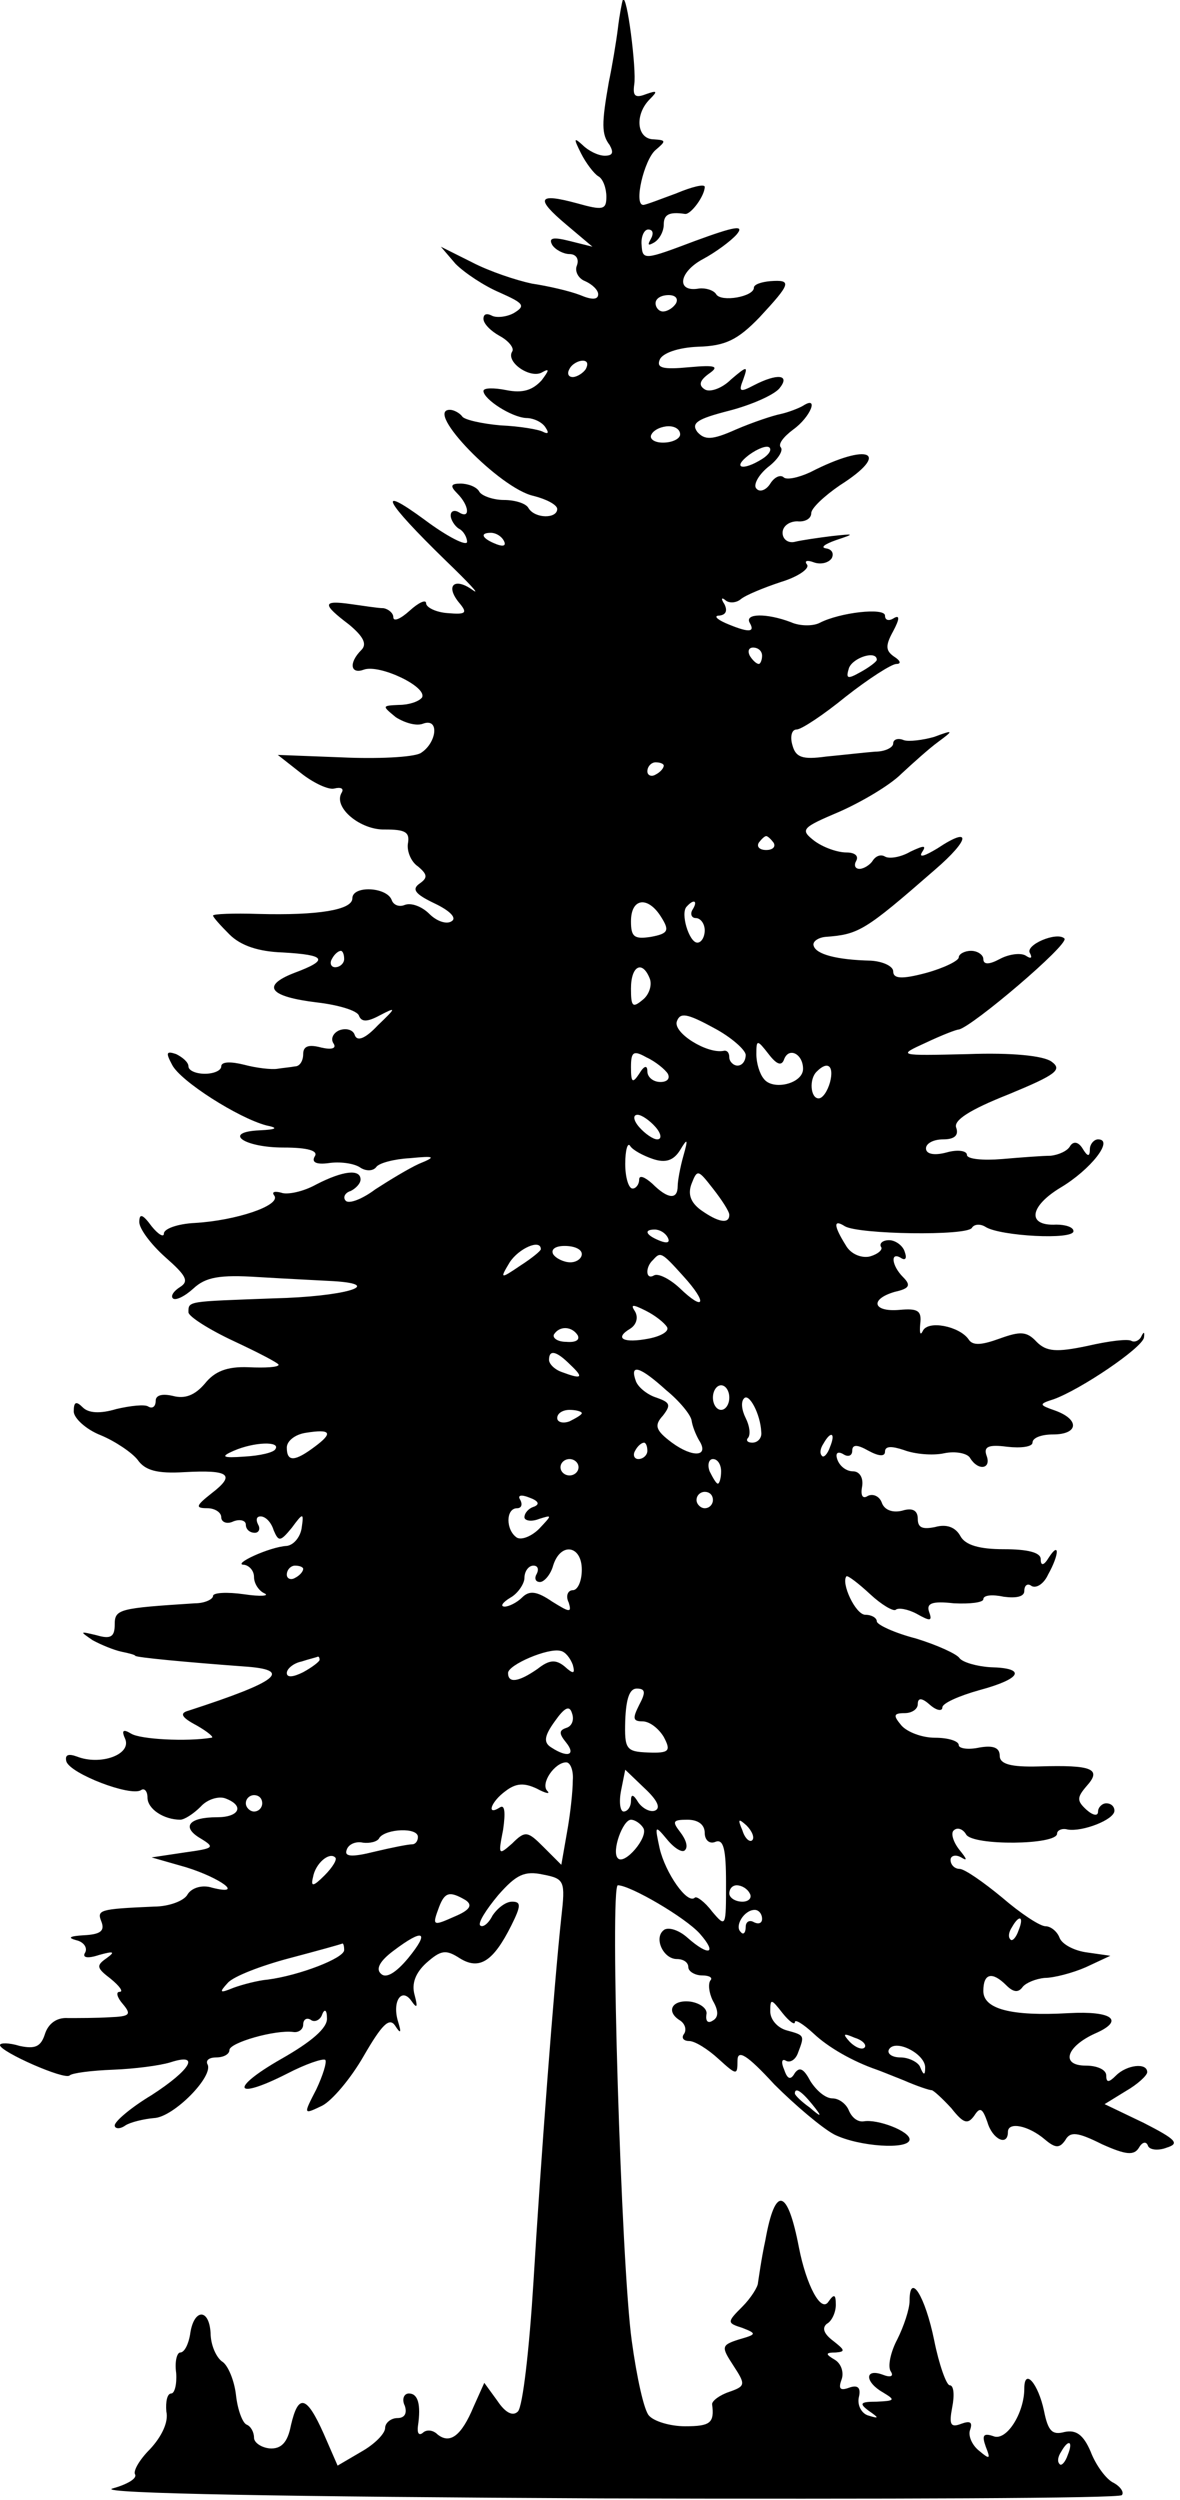 <svg version="1.2" xmlns="http://www.w3.org/2000/svg" viewBox="0 0 576 1220" width="576" height="1220">
	<title>Layer</title>
	<style>
		.s0 { fill: #000000 } 
	</style>
	<g id="Layer">
		<path id="Layer" fill-rule="evenodd" class="s0" d="m309.6 41.2c-0.8 5.6 0.4 6.8 5.6 4.8 5.6-2 6-1.6 2 2.4-7.6 7.6-6.4 19.6 2 19.6 6 0.4 6 0.8 0.8 5.2-5.6 4.8-10.8 26.8-6 26.8 1.2 0 8.4-2.8 16-5.6 7.6-3.2 14-4.8 14-3.2 0 4.4-6.8 13.6-9.6 13.2-8-1.2-10.4 0.4-10.4 5.2 0 3.2-2 7.2-4.8 8.8-2.8 1.6-3.2 1.2-1.6-1.6 1.6-2.8 1.2-4.8-1.2-4.8-2 0-3.6 3.6-3.2 7.6 0.4 7.6 1.6 7.2 26-2 19.6-7.2 24.4-8 20.4-3.2-2.8 3.2-10.4 8.8-16.4 12-12 6.4-13.2 16.4-2 14.4 3.2-0.4 7.2 0.8 8.4 2.8 2.4 4 18.4 1.2 18.4-3.2 0-1.6 3.6-2.8 8-3.2 10.8-0.8 10 1.2-5.2 17.6-10.8 11.2-16.8 14-30 14.4-10 0.4-17.6 3.2-18.8 6.4-1.6 4 1.6 4.8 14.4 3.6 13.2-1.2 14.8-0.4 9.6 3.2-4.4 3.2-5.2 5.6-2 7.6 2.4 1.6 8.4-0.4 12.8-4.8 8-6.8 8.4-6.8 6 0-2.4 6-1.6 6.4 5.2 2.8 11.6-6 18-5.2 12.4 1.6-2.8 3.2-13.6 8-24.4 10.8-15.6 4-18.8 6-15.6 10.4 3.6 4 7.2 4 18.8-1.2 8.4-3.6 18-6.8 22-7.6 3.6-0.8 8.8-2.8 10.8-4 8-5.2 3.6 5.6-4.8 11.6-4.8 3.6-7.6 7.2-6 8.8 1.2 1.6-1.6 6-6.4 9.6-4.8 4-7.2 8.8-5.6 10.4 1.6 2 4.8 0.8 6.8-2.4 2-3.2 4.8-4.4 6.4-3.2 1.2 1.6 7.2 0.4 13.2-2.4 28.8-14.8 39.6-9.6 14.4 6.4-7.6 5.2-14 11.2-14 13.6 0 2.8-3.2 4.4-6.8 4-4 0-7.2 2.4-7.2 5.6 0 3.2 2.8 5.2 6 4.4 3.2-0.8 11.6-2 18-2.8 11.2-1.2 11.6-1.2 2 2-5.6 2-7.6 3.6-4.8 4 2.8 0.4 4 2.4 2.8 4.8-1.6 2.4-5.6 3.2-8.8 2-3.2-1.2-4.8-0.8-3.2 1.2 1.2 2-4.8 6-12.8 8.4-8.4 2.8-17.2 6.4-19.6 8.4-2.4 2-6 2-7.6 0.4-2-1.6-2-0.4-0.4 2 1.6 3.2 0.8 5.2-2.4 5.6-2.8 0-1.6 1.6 2.8 3.6 11.2 4.8 14.8 4.8 12 0-2.8-4.8 8.4-4.8 20-0.4 4.4 2 10.8 2 14 0.4 10-5.2 32-7.6 32-3.6 0 2.4 2 2.8 4.4 1.2 2.8-1.6 2.8 0.4-0.4 6.4-4 7.2-3.6 9.6 0.4 12.4 3.2 2 3.6 3.6 1.2 3.6-2.4 0-13.6 7.2-24.8 16-10.8 8.8-21.6 16-24 16-2.4 0-3.2 3.6-2 7.6 1.6 6 4.8 7.2 16.4 5.6 8.4-0.8 18.8-2 24-2.4 4.8 0 8.8-2 8.8-4 0-2 2.4-2.8 5.2-1.6 2.4 0.8 9.2 0 14.8-1.6 9.6-3.6 9.6-3.2 2 2.4-4.4 3.2-12.4 10.4-18 15.6-5.6 5.6-19.2 13.6-30 18.4-18.8 8-19.6 8.8-12.4 14.4 4.4 3.2 11.2 5.6 15.6 5.6 4 0 6 1.6 4.8 4-1.2 2-0.8 4 1.6 4 2 0 5.2-2 6.4-4 1.6-2.4 4-3.2 6-2 2 1.2 7.6 0.4 12.4-2.4 6.8-3.2 8-3.2 5.6 0.4-1.6 2.8 1.6 1.6 7.6-2 16.8-11.2 16-4.4-1.2 10.4-34.4 30-37.2 31.6-53.6 32.8-3.6 0.4-6.4 2.4-5.6 4.4 1.2 4 10.8 6.8 28 7.2 6 0.4 10.8 2.8 10.8 5.2 0 3.6 4 4 16 0.8 8.8-2.4 16-6 16-7.6 0-1.6 2.8-3.2 6-3.2 3.2 0 6 2 6 4 0 2.8 2.8 2.8 8 0 4.4-2.4 10.4-3.2 12.8-1.6 2.4 1.6 3.2 1.2 2-1.2-2.8-4 13.2-10.8 16.8-7.2 2.4 2.8-45.2 43.2-51.6 44.4-1.2 0-8.4 2.8-16 6.4-14 6.4-14 6.4 20.4 5.6 21.6-0.8 36.8 0.8 40.8 3.6 5.6 4 2.4 6.4-20.8 16-19.2 7.6-27.2 12.8-25.6 16.4 1.2 3.6-0.8 5.6-6.4 5.6-4.8 0-8.4 2-8.4 4.4 0 2.8 4 3.6 10 2 5.6-1.6 10-0.8 10 1.2 0 2 7.6 2.8 17.2 2 9.2-0.8 20-1.6 23.6-1.6 4-0.4 8.4-2.4 9.6-4.8 1.6-2.4 4-2 6 1.2 2.4 4 3.6 4.4 3.6 0.4 0-2.4 2-4.8 4-4.8 8 0-3.6 14.8-18.4 23.6-15.2 9.2-16.4 18.8-2 18 4.4 0 8.4 1.2 8.4 3.2 0 4.4-35.6 2.4-42.8-2-2.4-1.6-5.6-1.6-6.8 0.4-2.4 4-55.2 3.2-62-0.8-5.6-3.6-5.6-0.4 0.4 9.2 2.4 4.4 7.6 6.4 11.6 5.6 4.4-1.2 6.8-3.6 5.6-4.8-0.8-1.6 0.8-3.2 4-3.2 3.2 0 6.8 2.8 7.6 5.6 1.2 3.2 0.4 4.4-1.6 3.2-5.6-3.6-4.8 3.6 0.8 9.2 4 4 3.2 5.6-4 7.2-12.4 3.6-10.8 10 2.4 8.8 8.8-0.8 10.8 0.4 10 6.8-0.4 4.4 0 6 1.2 3.6 2.4-5.6 18-2.4 22.4 4 2 3.2 6.4 2.8 15.2-0.4 10-3.6 13.2-3.6 18 1.6 4.8 4.8 9.6 5.2 24.8 2 10.4-2.4 20-3.6 21.6-2.4 1.6 0.8 4-0.4 4.8-2.4 1.2-2.4 1.6-2 1.2 0.8-1.2 5.2-30.8 25.2-44 30-7.6 2.4-7.2 2.8 0.8 5.6 12 4.4 11.2 11.6-1.2 11.6-5.6 0-10 1.6-10 4 0 2-5.6 2.8-12.4 2-9.2-1.2-11.6 0-10 4.4 2.4 6.4-4 7.6-8 1.2-1.2-2.4-7.2-3.6-12.8-2.4-5.6 1.2-14.4 0.4-19.6-1.6-6-2-9.2-2-9.2 0.8 0 2.4-2.8 2.4-8-0.4-5.6-3.2-8-3.2-8 0 0 2.4-2 3.2-4.4 1.6-2.8-1.6-4-0.4-2.8 2.8 1.2 3.2 4.4 5.6 7.6 5.6 3.2 0 5.2 3.2 4.4 7.6-0.8 4.4 0.4 6 2.8 4.4 2.4-1.2 5.6 0 6.8 3.2 1.2 3.6 5.2 5.2 10 4 5.2-1.6 7.6 0 7.6 4 0 4.4 2.4 5.2 8.4 4 5.6-1.6 10 0 12.4 4.4 2.4 4.4 9.2 6.4 21.2 6.4 11.6 0 18 1.6 18 4.8 0 3.6 1.6 3.2 4-0.8 5.2-8 5.2-1.6-0.4 8.4-2 4.4-5.6 6.8-8 5.6-2-1.6-3.6-0.4-3.6 2.4 0 2.8-4 3.6-10 2.8-5.6-1.2-10-0.8-10 1.2 0 1.6-6.4 2.4-14.4 2-10.8-1.2-13.6 0-12 4.4 1.6 4.4 0.4 4.4-6 0.8-4.4-2.4-9.2-3.2-10.4-2-1.2 0.8-6.8-2.4-12.4-7.6-5.6-5.2-10.8-9.2-11.6-8.8-2.8 3.2 4.4 18.8 9.2 18.8 3.2 0 5.6 1.6 5.6 3.2 0 1.6 8.4 5.6 19.2 8.4 10.4 3.2 20 7.6 21.2 9.6 1.6 2 8.4 4 15.2 4.4 17.6 0.4 15.2 5.6-5.6 11.2-10 2.8-18 6.4-18 8.4 0 2-2.8 1.6-6-1.2-4-3.6-6-3.6-6-0.4 0 2.4-2.8 4.4-6.4 4.4-5.6 0-5.6 1.2-1.6 6 2.8 3.2 10 6 16.4 6 6.4 0 11.6 1.6 11.6 3.6 0 1.6 4.4 2.4 10 1.2 6.8-1.2 10 0 10 4 0 4 5.2 5.6 19.2 5.2 26-0.8 30.8 1.2 23.2 9.6-4.8 5.6-4.8 7.2 0 11.6 3.2 2.8 5.6 3.2 5.6 0.8 0-2 2-4 4-4 2.4 0 4 1.6 4 3.6 0 4.4-15.6 10.4-22.8 9.2-2.8-0.8-5.2 0.4-5.2 2 0 5.6-41.2 6-44.4 0.4-1.6-2.8-4.4-3.6-6-2-1.6 1.2-0.4 5.6 2.8 9.6 3.6 4.4 4 5.6 0.8 3.6-2.8-1.6-5.2-0.8-5.2 1.2 0 2.4 2 4.4 4.4 4.4 2.4 0 11.6 6.4 20.8 14 8.8 7.6 18.4 14 21.2 14 2.4 0 5.6 2.4 6.8 5.6 1.2 3.2 7.2 6.4 13.6 7.2l11.2 1.6-12 5.6c-6.4 2.8-15.6 5.2-20 5.2-4.4 0.4-9.2 2.4-10.8 4.4-2 2.8-4.4 2.8-8-0.8-6.8-6.8-11.2-6-11.2 2.8 0 8.8 13.6 12.4 41.6 10.8 21.6-1.2 27.6 3.6 12.8 10-14 6.4-16.8 15.6-4.4 15.6 5.6 0 10 2 10 4.8 0 3.6 1.2 3.6 4.8 0 5.2-5.2 15.2-6.4 15.2-1.6 0 1.6-4.8 6-10.4 9.2l-10.4 6.4 19.2 9.2c15.6 8 17.6 10 11.2 12-4 1.6-8.4 1.2-9.2-0.8-0.8-2.4-2.8-2-4.4 0.8-2.4 4-6.4 3.6-18-1.6-12-6-15.6-6.4-18-2-2.8 4-4.8 4-10-0.4-8-6.8-18-8.8-18-3.6 0 7.2-7.6 3.6-10-4.8-2.4-6.8-3.6-7.6-6.4-3.2-3.2 4.4-5.2 4-11.2-3.6-4.4-4.8-8.8-8.8-9.6-8.8-1.2 0-7.2-2-13.6-4.8-6-2.4-12-4.8-13.2-5.2-11.6-4-23.6-10.8-30.8-17.6-5.2-4.8-9.2-7.2-9.2-5.6 0 1.6-2.8-0.4-6-4.4-5.6-7.2-6-7.2-6-0.8 0 4 3.6 8 8 9.2 8.8 2.4 8.8 2.4 5.6 10.8-1.2 3.6-4 5.2-6 4-2-1.2-2.4 0.8-0.8 4.4 1.6 4.8 3.2 5.2 5.2 1.6 2.4-3.2 4.4-2 7.6 4 2.8 4.4 7.2 8.4 10.8 8.4 3.2 0 6.8 2.8 8 6 1.6 3.6 4.4 5.6 7.2 5.2 6.8-1.2 22.4 4.8 22.4 8.8 0 5.2-24.8 3.6-36.8-2.4-6-3.2-19.2-14.4-29.2-24.4-13.6-14.8-18-17.2-18-11.6 0 7.2-0.4 7.2-9.2-0.8-5.2-4.8-11.6-8.8-14.4-8.8-2.8 0-4-1.6-2.4-3.6 1.2-2 0.4-4.8-2-6.4-7.2-4.4-4-10.4 5.2-9.2 4.8 0.8 8.4 3.6 7.6 6.4-0.4 3.2 0.8 4.4 3.2 2.8q4.2-2.4 0-9.6c-2-4-2.4-8.4-1.2-10 1.2-1.2-0.4-2.4-4-2.4-3.6 0-6.8-2-6.8-4 0-2.4-2.4-4-5.6-4-6.8 0-11.6-10.8-6-14.4 2.4-1.2 7.2 0.4 11.2 4 10.4 9.2 14.8 8 6-2-7.2-8-34-23.6-40-23.6-4 0 1.6 185.2 6.8 222.4 2.4 17.6 6 34 8.4 36.4 2.4 2.8 10.4 5.2 17.6 5.2 12.4 0 14.4-1.6 13.2-10.8 0-1.6 3.6-4.4 8.4-6 8-2.8 8-3.6 2-12.8-6-9.2-6-10 2.8-12.8 8.4-2.4 8.8-2.8 1.6-5.6-7.6-2.4-7.6-2.8 0-10.4 4-4 7.6-9.6 7.6-11.6 0.4-2.4 1.6-11.6 3.6-20.8 4.8-26.8 10.8-25.6 16.4 3.6 3.6 18.4 10.8 32 14.4 26.4 2.8-4 3.6-3.6 3.6 1.6 0 3.6-2 8-4.4 9.2-2.4 2-1.6 4.8 3.2 8.4 5.6 4.4 6 5.2 1.2 5.6-5.2 0-5.2 0.8-0.4 3.6 3.2 2 4.4 6.4 3.2 9.6-1.6 4.4-0.8 5.6 3.6 4q6.6-2.4 4.8 4.8c-0.8 4 1.6 8 4.8 8.8 5.2 1.6 5.2 1.2 0-2.4-4.8-3.6-4-4.4 4-4.4 8.8-0.4 9.2-0.8 3.2-4.4-9.2-5.2-9.2-12-0.4-8.8 4 1.6 5.6 0.8 4-1.6-1.6-2.4 0-9.6 3.2-15.6 3.2-6.4 6-14.8 6-18.8 0-14.4 7.6-2.4 12 19.2 2.4 12 6 22 7.6 22 2 0 2.4 4.8 1.2 10.8-1.6 8.4-0.8 10 4.4 8 4.4-1.6 5.6-0.8 4.4 2.8-1.2 2.8 0.8 7.6 4.4 10.4 5.2 4.4 5.6 4 3.2-2-2-5.6-1.2-6.8 3.6-5.2 6.4 2.8 15.2-11.2 15.2-23.2 0-10.4 6.8-2.4 9.6 10.8 2 10 4 12 10 10.4 5.6-1.2 9.2 1.2 12.8 9.6 2.4 6.4 7.6 13.6 11.2 15.2 3.6 2 5.2 4.8 4 6-1.2 1.6-115.6 2-254 1.6-152.4-0.8-246.4-2.4-238.8-4.8 7.2-2 12-4.8 11.2-6.8-1.2-1.6 2-7.2 7.2-12.4 5.6-6 9.2-13.2 8-18.4-0.4-4.8 0.4-8.8 2.4-8.8 1.6 0 2.8-4.4 2.4-10-0.8-5.6 0.4-10 2-10 2 0 4-4 4.8-8.8 1.6-12.4 9.2-13.2 10-0.8 0 6 2.8 12 5.6 14 2.8 1.6 6 9.2 6.8 16.4 0.8 7.2 3.2 13.6 5.2 14.4 2 0.8 3.6 3.6 3.6 6.4 0 2.4 3.6 4.8 7.6 5.2 5.6 0.4 8.8-2.8 10.4-11.2 3.6-15.6 7.6-14.8 16 4l6.8 15.6 11.6-6.8c6.4-3.6 11.6-8.8 11.6-11.6 0-2.4 2.8-4.8 6-4.8 3.6 0 4.8-2.4 3.6-6-1.6-3.2-0.4-6 2-6 4.4 0 6 5.2 4.4 16-0.4 3.2 0.4 4.8 2.4 3.2 1.6-1.6 4.8-1.6 7.2 0.8 6 4.8 11.6 0.8 17.6-13.6l5.2-11.6 6.4 8.8c4 6 7.6 7.6 10 5.2 2.4-2.4 5.6-30.8 7.6-63.2 3.6-60 10-144.4 13.6-178 2-17.6 1.6-18.8-8.8-20.8-9.2-2-13.2 0-22 10-6 7.2-10 13.6-8.8 14.8 1.2 1.2 4-0.8 6-4.8 2.4-3.6 6.4-6.8 9.6-6.8 4.4 0 4.4 2-0.4 11.6-8.8 17.6-15.6 22-25.2 16-6.8-4.4-9.2-4-16.4 2.4-5.2 4.8-7.2 10-5.6 15.6 1.6 6 1.2 6.8-1.6 2.8-4.8-6.8-9.6 0.4-6.4 10.4 1.6 5.2 1.2 6-1.6 1.6-2.8-4-6.4-0.4-15.2 14.8-6.4 11.2-15.6 22-20.4 24.4-9.2 4.4-9.2 4.4-2.8-8 3.2-6.8 5.2-13.2 4.4-14.4-1.2-0.8-9.6 2-18.8 6.8-26 13.2-28 7.2-2.8-7.2 14.8-8.4 22.8-15.2 22.4-20 0-4-1.2-4.8-2.4-1.6-0.8 2.4-3.6 4-5.6 2.4-2-1.2-3.6 0-3.6 2.4 0 2.4-2.4 4-4.8 3.6-8.8-1.2-31.2 5.2-31.2 8.8 0 2-2.8 3.6-6.4 3.6-3.2 0-5.2 1.2-4.4 3.2 3.6 5.6-16.4 26-26 26.4-4.8 0.4-11.6 2-14 3.6-2.8 2-5.2 1.6-5.2 0 0-2 8-8.8 18-14.8 19.2-12.4 24-20.8 9.2-16-5.2 1.6-17.6 3.2-28 3.6-10.4 0.4-20 1.6-21.2 2.8-2.4 2.4-34-11.6-34-14.8 0-1.2 4.4-1.2 9.6 0.4 7.6 1.6 10.4 0.4 12.4-6 1.6-4.8 5.6-8 11.2-7.6 4.8 0 14 0 20.4-0.4 9.6-0.4 10.8-1.2 6.4-6.4-2.8-3.2-3.6-6-1.6-6 2 0 0-2.8-4.4-6.4-6.8-5.2-7.2-6.4-2-10 4.4-3.2 3.6-3.6-3.6-1.6-6 2-8.4 1.2-6.8-1.2 1.2-2.4-0.8-5.2-4.4-6q-6.6-1.8 3.6-2.4c8-0.4 10.4-2 8.8-6.4-2.4-6-1.6-6.4 25.6-7.6 7.2 0 14.8-2.8 16.4-6 2-3.2 7.2-4.8 12-3.2 16 4 4-4.8-12.8-10l-16.8-4.8 16-2.4c14.4-2 15.2-2.4 8-6.8-9.6-5.6-6-10.4 8-10.4 10.8 0 13.6-5.6 4-9.2-3.2-1.2-8.8 0.4-12 4-3.6 3.6-8 6.4-10 6.4-8 0-16-5.2-16-10.8 0-3.2-1.6-4.8-3.2-3.6-5.2 3.2-34.4-8-36.4-14-0.8-3.2 0.8-4 5.2-2.4 11.2 4.4 26.4-0.8 23.6-8.4-2-4.4-1.2-5.2 2.8-2.8 4.4 2.8 27.2 4 39.2 2 1.6 0-1.6-2.8-7.2-6-7.6-4-8.4-6-4-7.2 44.4-14.4 51.2-20 26.8-21.6-27.2-2-52.8-4.4-52.8-5.2 0-0.4-2.8-1.2-6.8-2-3.6-0.8-9.6-3.2-14-5.6-6.4-4.4-6.4-4.4 2-2.4 6.8 2 8.8 0.8 8.8-5.2 0-7.6 2-8 39.2-10.4 4.8 0 8.8-2 8.8-3.6 0-1.6 6.8-2 15.2-0.8 8 1.2 12.4 0.8 10-0.4-2.8-1.2-5.2-4.8-5.2-8 0-3.2-2.4-5.6-4.8-6-6.4 0 12.4-8.8 20.8-9.2 3.2-0.4 6.4-4 7.2-8.4 1.2-8 0.8-8-4.8-0.4-5.6 6.8-6.4 6.8-8.8 1.2-1.2-4-4-6.8-6.4-6.8-2 0-2.4 1.6-1.2 4 1.2 2 0.4 4-1.6 4-2.4 0-4.4-1.6-4.4-4 0-2-2.8-2.8-6-1.6-3.2 1.6-6 0.4-6-2 0-2.4-3.2-4.4-6.8-4.4-6 0-5.6-1.2 2-7.2 12-9.2 8.8-11.6-13.2-10.4-13.2 0.8-19.2-0.8-22.8-6-2.8-3.6-11.2-9.2-18-12-7.2-2.8-13.2-8.4-13.2-11.6 0-4.8 1.2-5.2 4.4-2 2.8 2.8 8.4 3.2 16.4 0.8 6.8-1.6 14-2.4 15.6-1.2 2 1.2 3.6 0 3.6-2.8 0-2.8 3.2-3.6 8.4-2.4 6 1.6 10.8-0.4 15.6-6 4.8-6 10.8-8.4 21.2-8 8.4 0.4 14.8 0 14.8-1.2 0-0.8-10-6-22-11.6-12-5.6-22-12-22-14 0-5.6-0.8-5.2 41.6-6.8 34.4-0.8 54.8-6.8 29.2-8.4-7.2-0.4-23.6-1.2-36.8-2-18.8-1.2-25.6 0-31.6 5.6-4.4 4-8.8 6-10 4.8-1.2-1.2 0.4-3.6 3.6-5.6 4.4-2.8 2.8-5.6-7.2-14.4-7.2-6.4-12.8-14-12.8-17.2 0-4.4 1.6-4 6 2 3.2 4 6 5.6 6 3.6 0-2.4 6.8-4.8 15.2-5.2 20-1.2 41.6-8.4 38.8-13.2-1.6-2 0-2.4 3.2-1.6 2.8 1.2 10.8-0.4 17.2-4 13.2-6.8 21.6-7.6 21.6-2.4 0 2-2.4 4.4-4.8 5.6-2.8 0.8-4 3.2-2.4 4.8 1.6 1.6 8-0.8 14.4-5.6 6.8-4.4 16-10 21.2-12.4 8.8-3.6 8-4-4.4-2.8-7.6 0.4-15.2 2.4-16.4 4.4-1.6 2-5.2 2-8 0-3.2-2-10-2.8-15.2-2-6 0.8-8.4-0.4-6.8-3.2 2-2.8-3.2-4.4-15.2-4.4-19.6 0-30-7.6-11.6-8.4 8.4-0.4 9.2-1.2 3.2-2.4-13.6-3.6-42-21.6-46-29.6-3.2-6-2.8-6.8 2-5.2 3.2 1.6 6 4 6 6 0 2 3.6 3.6 8 3.6 4.4 0 8-1.6 8-3.6 0-2.4 4.8-2.4 11.2-0.8 6 1.6 13.2 2.4 16 2 2.4-0.4 6.8-0.8 8.8-1.2 2.4 0 4-2.8 4-6 0-4 2.8-4.8 8.8-3.2 5.2 1.2 7.6 0.4 6-2-1.6-2.4 0-5.2 2.8-6.4 3.2-1.2 6.8-0.4 7.6 2.4 1.2 3.2 5.2 1.6 11.2-4.8 9.2-8.8 9.2-9.2 0.8-4.8-6 3.2-8.8 3.2-10 0-0.8-2.4-10-5.2-20.4-6.4-23.2-2.8-27.6-8-11.2-14.4 17.2-6.4 15.6-8.8-5.6-10-11.6-0.4-20.4-3.2-26-8.8-4.4-4.4-8-8.4-8-9.2 0-0.8 10-1.2 22-0.8 29.6 0.8 46-2 46-7.6 0-6.4 16.8-5.6 19.2 0.8 0.8 2.4 3.6 3.6 6.4 2.4 3.2-1.2 8.4 0.8 12 4.4 3.6 3.6 8.4 5.2 10.8 3.6 2.8-1.6-0.8-5.2-8.4-8.8-9.2-4.4-11.2-6.8-7.2-9.6 4-2.8 4-4.4-0.8-8.4-3.6-2.4-5.6-8-4.8-11.6 0.8-5.2-1.6-6.4-11.2-6.4-12 0.4-25.6-10.8-21.2-18 1.2-2-0.4-2.8-3.6-2-2.8 0.8-10.4-2.8-16.4-7.6l-11.2-8.8 31.2 1.2c17.2 0.8 34.4 0 38.4-2 8-4.8 9.6-17.6 1.2-14.4-3.2 1.2-8.8-0.4-13.2-3.2-6.8-5.6-6.8-5.6 1.6-6 4.8 0 9.6-1.6 11.2-3.6 2.8-5.2-20.8-16.4-28.4-13.6-6.4 2.4-7.6-3.2-1.2-9.6 2.8-2.8 1.2-6.4-6-12.4-13.2-10-13.2-12 0.8-10 6 0.8 13.2 2 16 2 2.4 0.4 4.8 2.4 4.8 4.4 0 2.4 3.6 0.8 8-3.2 4.4-4 8-5.6 8-3.6 0 2 4.8 4.4 10.4 4.8 9.2 0.8 10 0 5.6-5.2-6.8-8.4-2-12.4 6.8-6 4 2.8-2-3.6-13.2-14.4-30-29.2-34.4-37.6-10.4-20 11.2 8.4 20.8 13.2 20.8 10.8 0-2-1.6-5.2-4-6.4-2-1.2-4-4.4-4-6.4 0-2.4 2-2.8 4-1.6 5.6 3.6 5.2-3.2-0.8-9.2-3.6-3.6-3.2-4.8 1.6-4.8 3.6 0 8 1.6 9.2 4 1.2 2 6.8 4 12 4 5.2 0 10.8 1.6 12 4 3.2 5.2 14 5.2 14 0.4 0-2-5.2-4.8-11.6-6.4-16.4-3.6-53.6-42-40.8-42 2 0 4.8 1.6 6 3.2 0.8 1.6 9.6 3.6 18.8 4.4 9.2 0.4 18.8 2 20.8 3.2 2.4 1.2 2.8 0.4 1.2-2-1.6-2.8-6-4.8-9.6-4.8-7.2-0.4-20.8-9.2-20.8-13.2 0-1.6 5.2-1.6 11.2-0.4 8 1.6 12.8 0 17.2-4.8 3.6-4.8 4-6 0.4-4-5.6 3.6-18-4.8-14.8-10 1.2-1.6-1.6-5.2-6-7.6-4.4-2.4-8-6-8-8.4 0-2.4 1.6-2.8 4-1.6 2 1.2 7.2 0.8 10.8-1.2 6-3.6 4.8-4.8-6.8-10-7.6-3.2-17.2-9.6-21.6-14l-7.2-8.4 15.2 7.6c8.4 4.4 21.6 8.8 29.2 10.4 8 1.2 18.4 3.6 23.6 5.6 5.6 2.4 8.8 2.4 8.8-0.4 0-2-2.8-4.8-6.4-6.4-3.2-1.2-5.2-4.8-4-7.6 1.2-3.2-0.4-5.6-3.6-5.6-2.8 0-6.8-2-8.4-4.4-2-3.6 0.4-4 8.4-2l11.2 2.8-12.8-10.8c-15.2-12.8-14-15.6 5.2-10.4 12.8 3.6 14.4 3.2 14.4-3.2 0-4-1.6-8.8-4-10-2-1.2-6-6.4-8.4-11.2-3.6-7.2-3.6-8 0.8-4 2.8 2.8 7.6 5.2 10.8 5.2 4 0 4.4-1.6 2.4-5.2-4-5.2-4-10.4-0.4-30.8 1.6-7.6 3.6-19.6 4.4-26 0.8-6.8 2-12.8 2.4-14 2-4 6.8 34.4 5.6 41.2zm16.8 102.8c-3.6 0-6.4 1.6-6.4 4 0 2 1.6 4 3.6 4 2.4 0 5.2-2 6.4-4 1.2-2.4-0.4-4-3.6-4zm-42 32c-2 0-5.2 1.6-6.4 4-1.2 2-0.8 4 1.6 4 2 0 5.2-2 6.4-4 1.2-2.4 0.8-4-1.6-4zm42 32c-3.2 0-7.2 1.6-8.4 4-1.2 2 1.2 4 5.6 4 4.8 0 8.4-2 8.4-4 0-2.4-2.4-4-5.6-4zm49.2 10.4c-1.2-1.2-5.6 0.4-10 3.6-8.4 6.4-3.2 8 6.4 2 3.2-2 4.8-4.4 3.6-5.6zm-136 41.6c-5.6 0-4.4 2.8 2.8 5.6 3.2 1.2 4.8 0.8 3.6-1.6-1.2-2.4-4-4-6.4-4zm128 56c-2 0-2.8 1.6-1.6 4 1.2 2 3.2 4 4.4 4 0.8 0 1.6-2 1.6-4 0-2.4-2-4-4.4-4zm46.8 10c-1.6 5.2-0.8 5.6 5.6 2 4.4-2.4 8-5.2 8-6 0-4.8-11.6-1.2-13.6 4zm-94.4 46c-2 0-4 2-4 4.4 0 2 2 2.8 4 1.6 2.4-1.2 4-3.2 4-4.4 0-0.8-1.6-1.6-4-1.6zm54 36c-0.8 0-2.4 1.6-3.6 3.2-1.2 2 0.4 3.6 3.6 3.6 3.2 0 4.8-1.6 3.6-3.6-1.2-1.6-2.8-3.2-3.6-3.2zm-66 41.6c0 7.6 1.6 8.8 9.6 7.6 8.8-1.6 9.2-3.2 5.2-9.6-6.4-10.4-14.8-9.6-14.8 2zm27.2-7.2c-3.2 3.2 1.2 17.6 5.2 17.6 2 0 3.6-2.8 3.6-6 0-3.2-2-6-4.4-6-2 0-2.8-2-1.6-4 2.8-4.4 0.8-5.6-2.8-1.6zm-168.8 21.6c-1.2 0-3.2 1.6-4.4 4-1.2 2-0.4 4 1.6 4 2.4 0 4.4-2 4.4-4 0-2.4-0.8-4-1.6-4zm141.6 18.4c0 8.8 0.8 9.6 5.6 5.6 3.2-2.4 4.8-7.2 3.6-10.4-3.6-9.2-9.2-6.4-9.2 4.8zm40.4 19.2c-13.2-7.2-16.4-7.6-18-3.2-2 5.6 14.8 16 22.8 14.4 1.6-0.4 2.8 0.8 2.8 3.2 0 2 2 4 4 4 2.4 0 4-2.4 4-5.2 0-2.4-7.2-8.8-15.6-13.2zm26.8 12.8c-5.6-7.2-6-7.2-6 0 0 4.4 1.6 9.6 3.6 12 4.4 6 19.2 2.4 19.2-4.8 0-7.2-6.8-10.8-9.2-4.8-1.2 3.6-3.6 2.8-7.6-2.4zm-59.6 1.6c-6.4-3.6-7.6-2.8-7.6 4.8 0 7.6 0.8 8 4 3.2 2.4-4 4-4.4 4-1.2 0 2.8 2.8 5.2 6.4 5.2 3.2 0 4.8-1.6 3.6-4-1.2-2-6-6-10.4-8zm83.2 6.8c-4 3.6-3.2 13.2 0.8 13.2 2 0 4.4-3.6 5.6-8 2-8-1.2-10.4-6.4-5.2zm-87.6 21.2c-2.4 0-2 2.8 0.8 6 2.8 3.2 6.8 6 8.8 6 2.4 0 2-2.8-0.8-6-2.8-3.2-6.8-6-8.8-6zm-3.6 15.2c-1.2-2-2.4 2-2.4 8.8 0 6.4 1.6 12 3.6 12 1.6 0 3.2-2 3.2-4.4 0-2.4 2.8-1.2 6.4 2 7.6 7.6 12.4 8 12.4 1.2 0-2.4 1.2-9.2 2.8-14.8 2.4-8.4 2-8.8-1.6-2.8-3.2 5.2-7.2 6.4-13.2 4.4-4.8-1.6-10-4.4-11.2-6.4zm40.4 20.8c-7.2-9.2-7.6-9.6-10.4-2.4-2 5.2-0.4 9.2 4.4 12.8 8.4 6 14 7.2 14 2.4 0-1.6-3.6-7.2-8-12.8zm-28.4 20c-5.6 0-4.4 2.8 2.8 5.6 3.2 1.2 4.8 0.8 3.6-1.6-1.2-2.4-4-4-6.4-4zm-70.8 16c-4.8 8-4.8 8.4 5.2 1.6 5.6-3.6 10-7.2 10-8 0-5.2-10.8-0.4-15.2 6.4zm26.8-8c-4.4 0-6.8 1.6-5.6 4 1.2 2 5.2 4 8.4 4 3.2 0 5.6-2 5.6-4 0-2.4-3.6-4-8.4-4zm43.2 6.8c-4 3.6-3.6 10 0.4 7.6 2-1.2 7.6 1.6 12.4 6 12.4 12 14 7.6 2-5.6-10.8-12-11.2-12-14.8-8zm-3.6 24.8c-6.4-3.2-7.6-3.2-5.2 0.4 1.6 2.8 0.8 6.4-2.4 8.4-8 4.8-3.2 7.2 9.2 4.8 6-1.2 10-3.6 8.8-5.6-1.2-2-5.6-5.6-10.4-8zm-44.8 11.6c-0.8 1.6 1.6 3.6 6 3.6 4.4 0.4 6.8-0.8 5.6-3.2-2.8-4.4-8.8-4.8-11.6-0.4zm-2.4 12.4c0 2 2.8 4.8 6.4 6 9.6 3.6 10.8 2.8 4-3.6-6.8-6.8-10.4-7.6-10.4-2.4zm42.4 10.4c1.2 3.2 6 6.8 10 8 6.8 2.4 7.2 3.6 3.2 8.8-4.4 4.8-3.6 7.2 4.4 13.2 10.4 7.6 18.4 6.8 13.2-1.2-1.6-2.8-3.2-6.8-3.6-9.6-0.4-2.8-6-9.6-12.4-14.8-12.8-11.6-18-13.2-14.8-4.4zm45.6 8c0-3.3-1.8-6-4-6-2.2 0-4 2.7-4 6 0 3.3 1.8 6 4 6 2.2 0 4-2.7 4-6zm7.2 0.4c-1.6 1.6-1.2 5.6 0.8 9.6 2 4 2.4 8 1.2 9.6-1.2 1.2-0.4 2.4 2 2.4 2.8 0 4.8-2.4 4.4-5.2-0.4-8.8-6-19.2-8.4-16.4zm-85.2 5.6c-3.2 0-6 1.6-6 4 0 2 2.8 2.8 6 1.6 3.2-1.6 6-3.2 6-4 0-0.8-2.8-1.6-6-1.6zm-128.8 11.2c-5.2 0.8-9.2 4-9.2 7.2 0 7.2 4 6.8 13.6-0.4 9.2-6.8 8-8.8-4.4-6.8zm252.8 5.2c-1.6 2.4-2 4.8-0.8 6 0.8 1.2 2.8-0.8 4-4.4 2.8-6.8 0.4-8-3.2-1.6zm-288 3.6c-6.4 2.8-5.6 3.6 5.2 2.8 7.6-0.4 14.4-2 15.2-3.6 2.8-4-10.4-3.6-20.4 0.8zm200.4-4c-1.2 0-3.2 1.6-4.4 4-1.2 2-0.4 4 1.6 4 2.4 0 4.4-2 4.4-4 0-2.4-0.8-4-1.6-4zm-32 12c0-2.2-2-4-4.4-4-2.4 0-4.4 1.8-4.4 4 0 2.2 2 4 4.4 4 2.4 0 4.4-1.8 4.4-4zm65.6-4c-2 0-2.8 2.8-1.6 6 1.6 3.2 3.2 6 4 6 0.8 0 1.6-2.8 1.6-6 0-3.2-1.6-6-4-6zm-89.6 18.8c-4-1.6-6-1.2-4.4 1.2 1.2 2.4 0.4 4-1.6 4-5.6 0-5.6 10.8 0 14.4 2.4 1.2 7.2-0.8 10.8-4.4 6.4-6.8 6.4-6.8 0-4.8-4 1.6-7.2 0.8-7.2-0.8 0-2 2-4.4 4.8-5.2 2.8-1.2 2-2.8-2.4-4.4zm85.6-2.8c-2 0-4 1.6-4 4 0 2 2 4 4 4 2.4 0 4-2 4-4 0-2.4-1.6-4-4-4zm-74 36c-1.2 4.4-4.4 8-6.4 8-2.4 0-2.8-2-1.6-4 1.2-2.4 0.4-4-1.6-4-2.4 0-4.4 2.8-4.4 6 0 2.8-3.2 7.6-6.8 9.6-4 2.4-5.2 4.4-2.8 4.4 2 0 6-2 8.4-4.4 3.6-3.6 7.2-3.2 14.8 2 8.4 5.2 9.6 5.6 8 0.4-1.6-3.2-0.4-6 2-6 2.4 0 4.4-4.4 4.4-10 0-12-10.4-13.6-14-2zm-126 0c-2 0-4 2-4 4.4 0 2 2 2.8 4 1.6 2.4-1.2 4-3.2 4-4.4 0-0.8-1.6-1.6-4-1.6zm129.6 41.6c-6-1.6-25.6 6.8-25.6 10.8 0 5.2 5.2 4.4 14.4-2 5.6-4.4 8.8-4.8 13.2-1.2 4.4 4 5.2 3.6 4-0.8-1.2-3.2-3.6-6.4-6-6.8zm-118.4 2.8c-0.8 0.4-4.4 1.2-8 2.4-4 0.8-7.2 3.6-7.2 5.6 0 2.4 3.2 2 8-0.4 4.4-2.4 8-5.2 8-6 0-1.2-0.4-1.6-0.8-1.6zm155.6 15.6c-3.6 0-5.2 5.2-5.6 15.6-0.4 14 0.4 15.2 11.2 15.6 10.4 0.4 11.2-0.8 7.6-7.6-2.4-4-6.8-7.6-10.4-7.6-4.8 0-4.8-1.6-1.6-8 3.2-6 3.2-8-1.2-8zm-31.6 12c-1.2-4-3.6-2.8-8.4 4-5.2 7.2-5.6 10.4-1.6 12.8 8 5.2 12 3.6 7.2-2.4-3.6-4.4-3.6-6 0-7.2 2.8-0.8 4-4 2.8-7.2zm-2.8 24c-5.6 0-12.8 10.4-9.2 14 1.6 1.6-0.8 1.2-5.2-1.2-6-2.8-10-2.8-15.2 1.2-7.2 5.2-9.6 12.4-2.8 8 2.4-1.6 2.8 2.4 1.6 10.8-2.4 12.4-2.4 12.8 4.4 6.8 6.4-6.4 7.6-6 15.2 1.6l8.8 8.8 2.8-16c1.6-8.8 2.8-20 2.8-25.2 0.4-4.8-1.2-8.8-3.2-8.8zm38.4 12.8l-9.6-9.2-2 10c-1.2 6-0.4 10.4 1.2 10.4 2 0 3.6-2.4 3.6-5.2 0-3.6 1.2-3.2 3.6 0.8 2 2.8 5.6 4.8 8 4 3.2-1.2 1.2-5.2-4.8-10.8zm-190.8 3.2c-2 0-4 1.6-4 4 0 2 2 4 4 4 2.4 0 4-2 4-4 0-2.4-1.6-4-4-4zm184 12c-4 0-9.6 15.6-6.4 18.8 3.2 3.6 15.2-10.4 12.4-14.8-1.2-2-4-4-6-4zm27.6 0c-7.2 0-7.6 0.8-3.6 6 2.8 3.6 4 7.2 2.4 8.8-1.2 1.6-5.2-0.8-8.8-5.2-6-7.2-6-6.8-3.6 4.4 2.8 12 13.6 27.6 17.2 24 0.8-0.8 4.8 2 8.4 6.8 6.8 8 6.8 7.6 6.8-14 0-16.4-1.2-21.6-5.2-20-2.8 1.2-5.2-0.8-5.2-4.4 0-4-3.2-6.4-8.4-6.4zm28.8 2.8c-4-3.6-4.4-3.2-2 2.4 1.2 4 3.6 6 4.8 4.8 1.2-1.2 0-4.4-2.8-7.2zm-179.2 6c-0.8 2-4.8 2.8-8 2.4-3.6-0.8-7.2 0.8-8 3.6-1.2 3.2 2.4 3.6 13.6 0.8 8.4-2 16.4-3.6 18.4-3.6 1.6 0 2.8-1.6 2.8-3.6 0-4.8-15.6-4-18.8 0.4zm-21.6 9.6c-2.8-2.8-9.6 2.8-10.8 9.6-1.2 4.8 0 4.8 5.6-0.8 4-4 6.4-8 5.2-8.8zm196 13.6c-2 0-3.6 1.6-3.6 4 0 2 2.8 4 6.4 4 3.2 0 4.8-2 3.6-4-1.2-2.4-4-4-6.4-4zm-145.2 10.4c-3.6 9.6-3.2 9.6 7.6 4.8 7.6-3.2 8.8-5.6 5.2-8-7.6-4.4-10-4-12.8 3.2zm154 1.6c-5.2 0-10 8-6.8 10.8 1.2 1.6 2.4 0.4 2.4-2.4 0-2.8 2-3.6 4-2.4 2.4 1.2 4 0.4 4-1.6 0-2.4-1.6-4.4-3.6-4.4zm125.6 8.4c-1.6 2.4-2 4.8-0.8 6 0.8 1.2 2.8-0.8 4-4.4 2.8-6.8 0.4-8-3.2-1.6zm-302 11.6c-6.4 4.8-8.8 8.8-6 11.2 2.4 2.4 7.2-0.4 13.2-7.6 10.8-13.2 7.6-14.8-7.2-3.6zm-24.8-3.6c-0.8 0.4-12.4 3.6-26 7.2-13.6 3.6-27.2 8.8-30 12-4.4 4.8-4 5.2 2.8 2.4 4.4-1.6 12-3.6 16.8-4 15.2-2 37.2-10.4 37.2-14.4 0-2-0.4-3.2-0.8-3.2zm250 46c-5.6-2.4-6-2-2.4 2 2.8 2.8 6 4 7.2 2.8 1.2-1.2-0.8-3.6-4.8-4.8zm16.8 5.6c-1.2 2 1.2 4 5.6 4 4 0 8.8 2.4 9.6 4.8 1.6 4 2.4 4 2.4 0.4 0.4-6.8-14.4-14.4-17.6-9.2zm-46 21.6c0 0.8 3.2 4 7.2 6.8 6 5.2 6.4 4.8 1.2-1.6-5.2-6.4-8.4-8.4-8.4-5.2zm130 174.8c-1.6 2.4-2 4.8-0.8 6 0.8 1.2 2.8-0.8 4-4.4 2.8-6.8 0.4-8-3.2-1.6z"/>
	</g>
</svg>